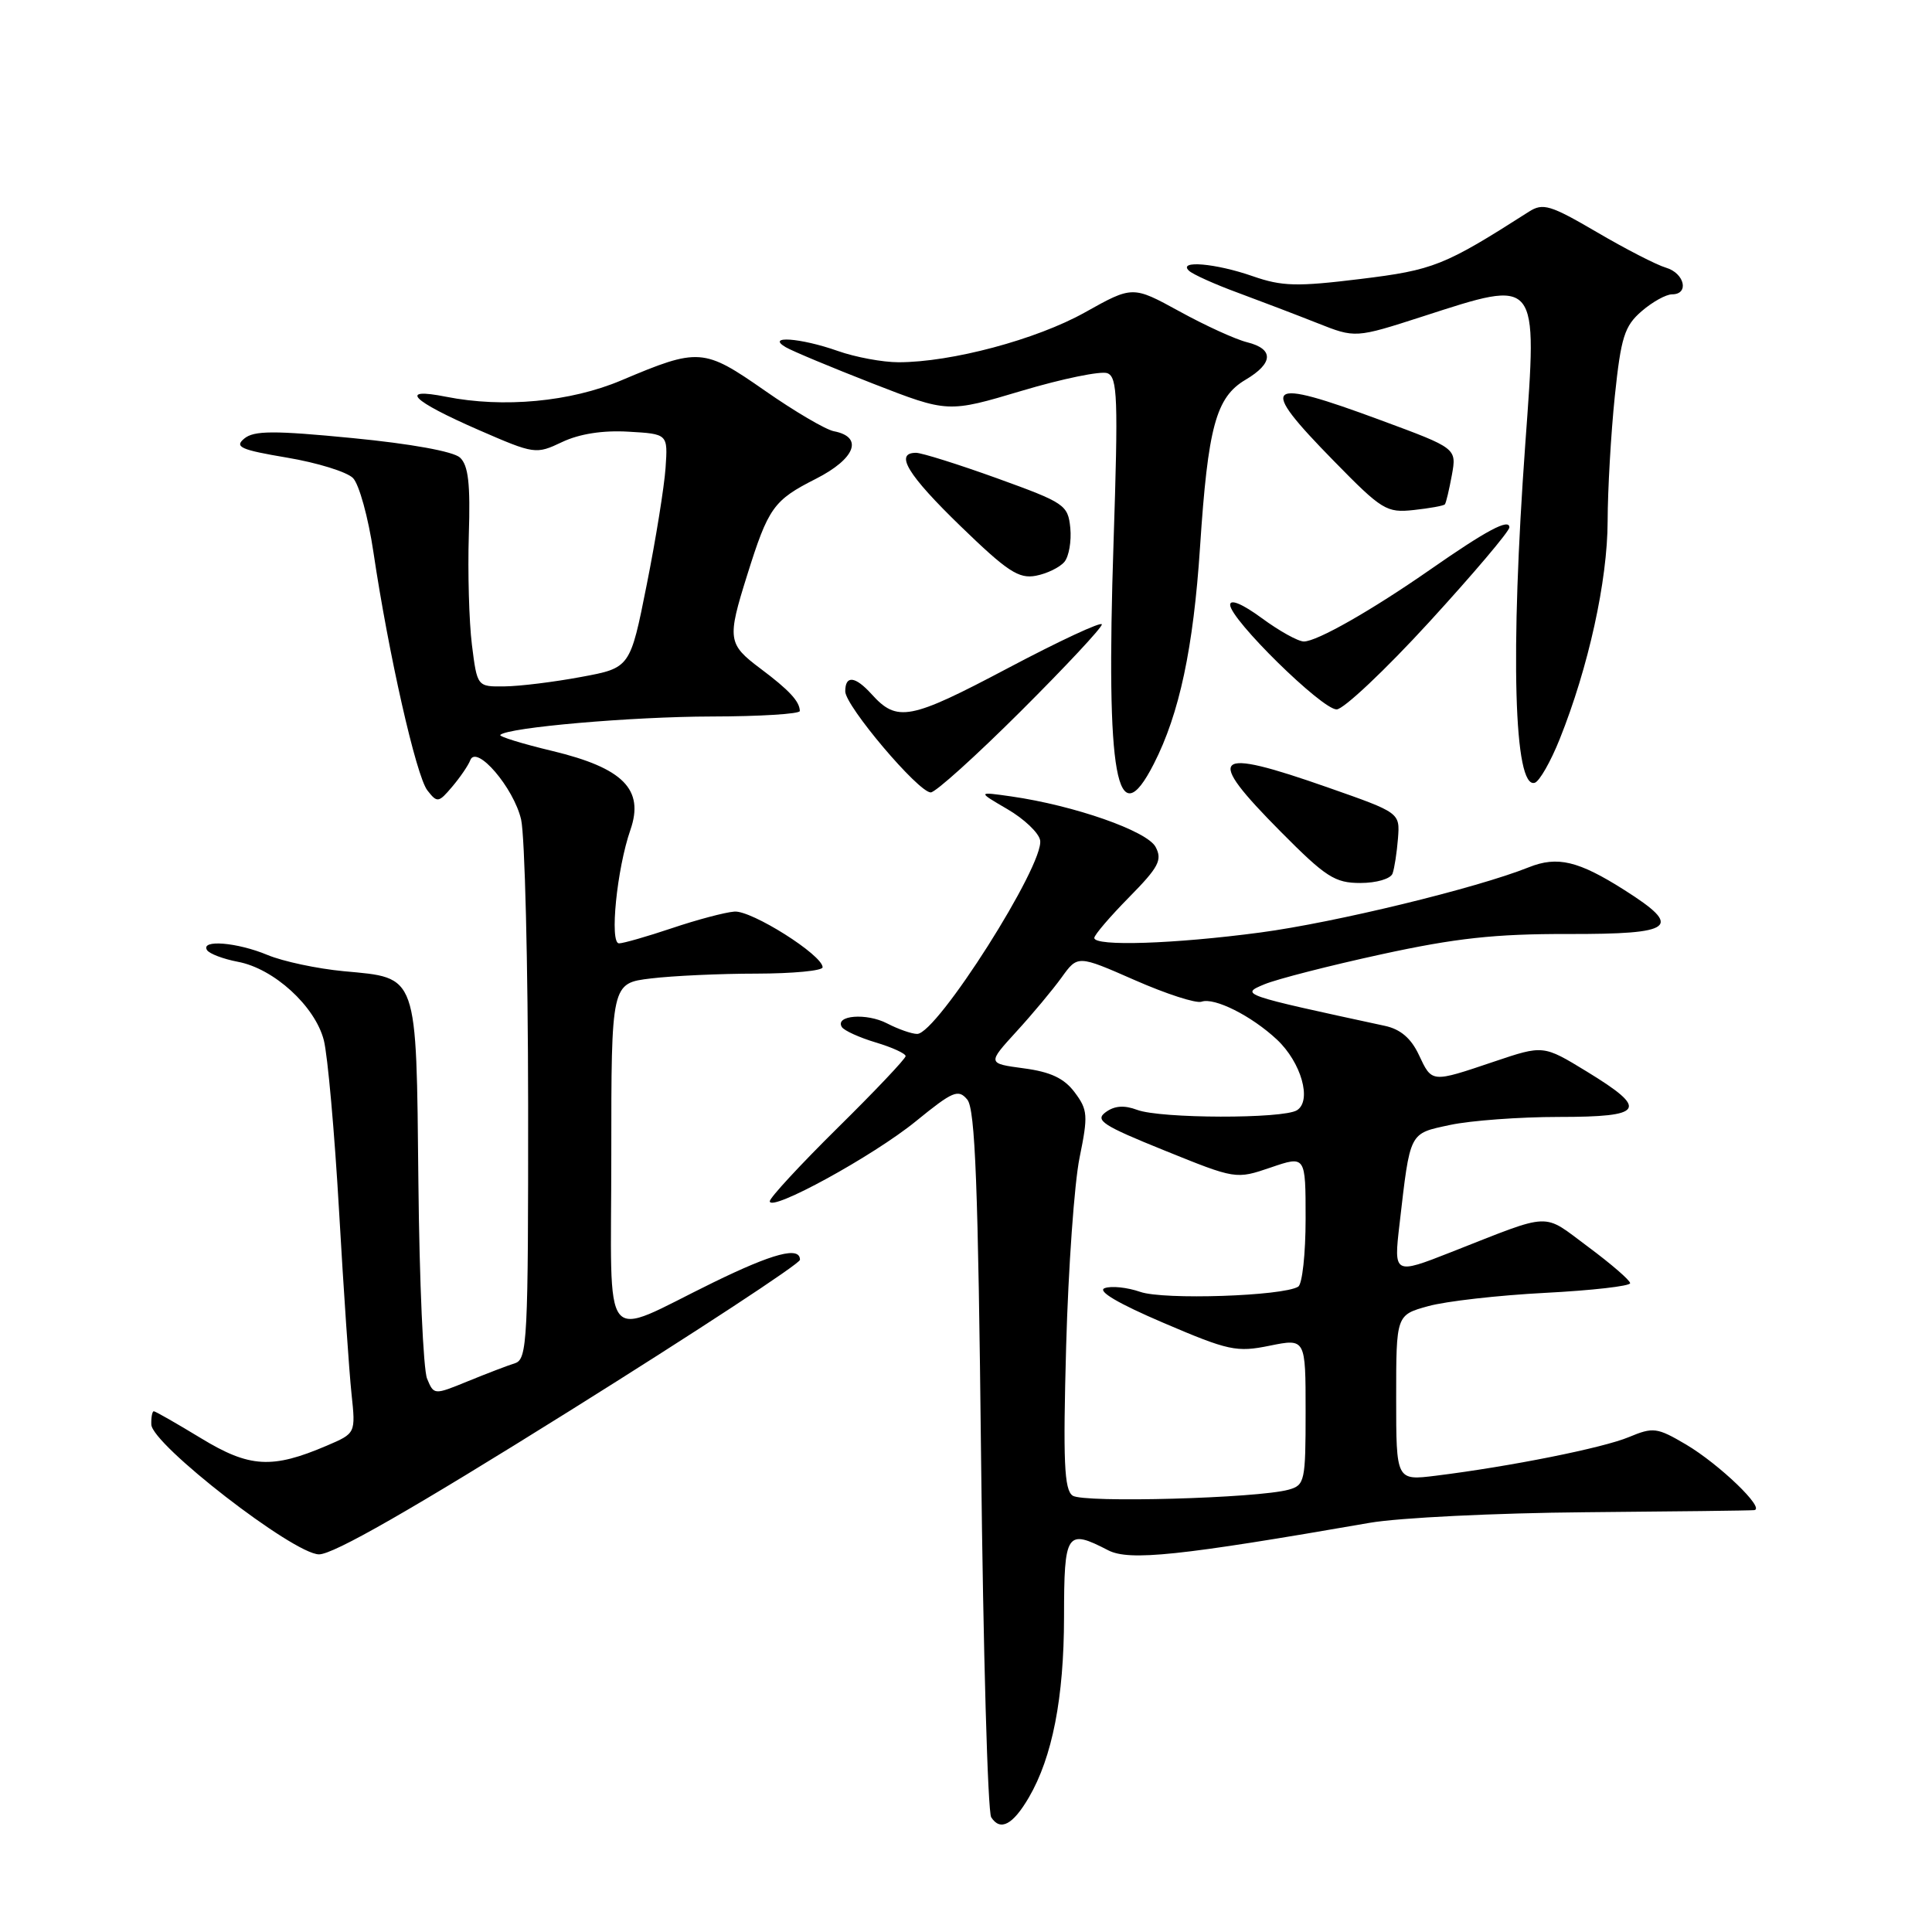 <?xml version="1.0" encoding="UTF-8" standalone="no"?>
<!DOCTYPE svg PUBLIC "-//W3C//DTD SVG 1.1//EN" "http://www.w3.org/Graphics/SVG/1.1/DTD/svg11.dtd" >
<svg xmlns="http://www.w3.org/2000/svg" xmlns:xlink="http://www.w3.org/1999/xlink" version="1.1" viewBox="0 0 256 256">
 <g >
 <path fill="currentColor"
d=" M 136.33 238.17 C 139.44 232.84 140.98 224.98 140.99 214.25 C 141.00 203.02 141.31 202.56 146.84 205.42 C 149.64 206.86 156.25 206.17 181.50 201.78 C 185.35 201.11 198.18 200.48 210.00 200.38 C 221.82 200.28 231.92 200.16 232.44 200.10 C 233.97 199.93 227.81 194.01 223.40 191.40 C 219.56 189.14 219.06 189.08 215.84 190.42 C 212.40 191.86 200.16 194.31 190.25 195.54 C 185.00 196.19 185.00 196.19 185.00 185.22 C 185.00 174.24 185.00 174.24 189.25 173.07 C 191.59 172.42 198.56 171.63 204.75 171.31 C 210.94 170.99 216.00 170.41 216.00 170.03 C 216.00 169.65 213.50 167.49 210.46 165.23 C 204.25 160.63 205.90 160.57 192.24 165.93 C 184.72 168.89 184.67 168.86 185.44 162.25 C 186.88 149.82 186.67 150.24 192.15 149.06 C 194.87 148.48 201.35 148.00 206.55 148.00 C 217.90 148.00 218.50 147.02 210.25 141.98 C 204.50 138.47 204.50 138.47 198.00 140.66 C 189.61 143.49 189.76 143.50 188.00 139.76 C 186.97 137.57 185.56 136.37 183.50 135.93 C 164.42 131.81 164.29 131.77 167.55 130.42 C 169.22 129.73 176.20 127.94 183.05 126.45 C 192.87 124.31 198.09 123.74 207.75 123.76 C 221.90 123.79 223.05 122.89 215.25 117.94 C 209.15 114.07 206.37 113.40 202.57 114.92 C 195.65 117.69 176.87 122.25 167.01 123.56 C 155.61 125.08 145.00 125.43 145.00 124.28 C 145.00 123.89 147.07 121.47 149.60 118.90 C 153.54 114.90 154.04 113.95 153.12 112.22 C 151.98 110.10 142.35 106.73 134.00 105.53 C 129.50 104.89 129.50 104.89 133.49 107.22 C 135.69 108.50 137.64 110.35 137.82 111.33 C 138.44 114.50 124.15 137.00 121.53 137.00 C 120.81 137.00 119.02 136.37 117.55 135.61 C 114.82 134.19 110.59 134.53 111.55 136.09 C 111.85 136.56 113.87 137.48 116.04 138.13 C 118.22 138.78 120.00 139.60 120.00 139.94 C 120.00 140.28 115.95 144.56 111.00 149.44 C 106.05 154.33 102.00 158.71 102.00 159.17 C 102.00 160.68 115.71 153.18 121.36 148.57 C 126.26 144.58 126.98 144.27 128.17 145.70 C 129.22 146.96 129.61 157.11 130.00 193.40 C 130.28 218.76 130.88 240.09 131.34 240.80 C 132.55 242.68 134.21 241.80 136.33 238.17 Z  M 75.51 186.93 C 92.28 176.44 106.00 167.44 106.00 166.93 C 106.00 165.12 102.48 166.04 94.50 169.94 C 79.40 177.32 81.00 179.32 81.00 153.11 C 81.00 130.28 81.00 130.28 86.25 129.65 C 89.14 129.30 95.44 129.01 100.25 129.01 C 105.06 129.00 109.00 128.63 109.00 128.17 C 109.00 126.55 99.57 120.60 97.31 120.79 C 96.04 120.89 92.32 121.88 89.03 122.99 C 85.75 124.09 82.59 125.00 82.02 125.00 C 80.75 125.00 81.74 115.11 83.53 109.97 C 85.39 104.61 82.59 101.77 73.20 99.51 C 69.19 98.55 66.08 97.59 66.29 97.38 C 67.28 96.39 83.68 94.96 94.25 94.94 C 100.71 94.93 105.99 94.60 105.98 94.21 C 105.96 92.94 104.57 91.44 100.75 88.58 C 96.43 85.34 96.34 84.69 99.00 76.22 C 101.81 67.25 102.49 66.29 108.10 63.45 C 113.36 60.78 114.45 57.90 110.49 57.14 C 109.40 56.93 105.28 54.51 101.33 51.75 C 93.24 46.11 92.59 46.06 82.33 50.40 C 75.60 53.25 66.70 54.08 59.10 52.57 C 52.75 51.31 54.49 53.07 63.44 56.98 C 70.84 60.20 71.01 60.22 74.49 58.57 C 76.77 57.49 79.87 57.00 83.26 57.20 C 88.50 57.50 88.50 57.50 88.19 62.00 C 88.02 64.47 86.90 71.45 85.69 77.50 C 83.50 88.50 83.50 88.50 77.00 89.70 C 73.42 90.37 68.86 90.93 66.87 90.95 C 63.23 91.00 63.23 91.00 62.53 85.43 C 62.15 82.36 61.97 75.83 62.12 70.92 C 62.34 64.10 62.06 61.66 60.95 60.63 C 60.07 59.82 54.45 58.80 46.72 58.05 C 36.27 57.03 33.65 57.05 32.37 58.11 C 31.03 59.22 31.86 59.60 38.04 60.64 C 42.03 61.31 45.95 62.52 46.77 63.34 C 47.58 64.15 48.80 68.57 49.48 73.16 C 51.48 86.62 55.14 102.82 56.63 104.73 C 57.93 106.40 58.11 106.38 59.92 104.24 C 60.98 102.99 62.05 101.42 62.31 100.74 C 63.11 98.59 68.07 104.37 69.05 108.59 C 69.54 110.74 69.96 127.70 69.98 146.28 C 70.00 177.59 69.87 180.10 68.25 180.63 C 67.29 180.93 64.47 182.01 62.00 183.02 C 57.50 184.86 57.50 184.86 56.59 182.68 C 56.09 181.48 55.57 169.78 55.44 156.68 C 55.15 128.77 55.45 129.61 45.55 128.69 C 42.03 128.36 37.49 127.39 35.45 126.54 C 31.43 124.86 26.55 124.46 27.43 125.89 C 27.73 126.37 29.57 127.07 31.51 127.44 C 36.29 128.33 41.75 133.32 42.91 137.84 C 43.42 139.85 44.33 150.05 44.93 160.50 C 45.53 170.95 46.27 181.84 46.58 184.71 C 47.13 189.92 47.13 189.92 43.32 191.55 C 36.06 194.66 33.07 194.49 26.63 190.57 C 23.40 188.61 20.59 187.00 20.38 187.00 C 20.17 187.00 20.02 187.79 20.05 188.75 C 20.12 191.39 38.86 205.91 42.26 205.96 C 44.15 205.99 54.62 199.99 75.51 186.93 Z  M 184.52 115.75 C 184.77 115.06 185.09 112.97 185.24 111.09 C 185.50 107.69 185.50 107.69 176.00 104.36 C 160.58 98.95 159.52 99.94 169.72 110.22 C 175.68 116.23 176.88 117.00 180.25 117.00 C 182.39 117.00 184.26 116.45 184.52 115.75 Z  M 135.23 94.27 C 141.16 88.36 146.00 83.18 146.00 82.74 C 146.00 82.30 140.38 84.92 133.52 88.55 C 120.55 95.41 118.87 95.73 115.48 91.97 C 113.31 89.58 112.00 89.44 112.00 91.61 C 112.00 93.54 121.70 105.00 123.33 105.00 C 123.96 105.00 129.31 100.17 135.23 94.27 Z  M 152.89 101.21 C 156.28 94.58 158.13 85.87 159.01 72.50 C 160.06 56.56 161.12 52.63 165.04 50.32 C 168.74 48.13 168.82 46.24 165.25 45.35 C 163.74 44.98 159.70 43.14 156.29 41.26 C 150.08 37.86 150.08 37.86 143.75 41.40 C 137.33 44.99 126.07 48.00 119.06 48.00 C 116.97 48.00 113.34 47.33 111.00 46.50 C 106.07 44.76 101.42 44.43 104.12 46.01 C 105.01 46.53 110.21 48.70 115.67 50.83 C 125.61 54.70 125.61 54.70 135.40 51.78 C 140.79 50.17 145.89 49.13 146.73 49.45 C 148.08 49.97 148.18 52.72 147.55 71.90 C 146.52 103.08 147.95 110.91 152.89 101.21 Z  M 206.67 97.93 C 210.48 88.42 213.00 76.97 213.02 69.06 C 213.03 64.90 213.46 57.45 213.97 52.50 C 214.79 44.67 215.25 43.21 217.51 41.25 C 218.94 40.01 220.76 39.00 221.56 39.00 C 223.86 39.00 223.22 36.20 220.75 35.47 C 219.51 35.11 215.39 32.99 211.59 30.76 C 205.43 27.16 204.45 26.86 202.59 28.05 C 191.37 35.22 189.97 35.78 180.24 36.97 C 171.85 38.00 169.88 37.95 166.00 36.60 C 161.08 34.88 156.01 34.45 157.55 35.88 C 158.07 36.36 160.97 37.67 164.00 38.78 C 167.03 39.90 171.77 41.71 174.55 42.81 C 179.59 44.81 179.59 44.81 188.55 41.92 C 203.96 36.94 203.72 36.64 202.11 58.80 C 200.10 86.59 200.60 104.62 203.37 103.72 C 203.99 103.52 205.48 100.91 206.67 97.93 Z  M 189.39 82.41 C 195.22 76.04 200.00 70.40 200.00 69.88 C 200.00 68.66 196.99 70.26 189.50 75.48 C 181.74 80.88 174.51 85.00 172.77 85.00 C 172.01 85.00 169.51 83.61 167.20 81.91 C 164.64 80.03 163.00 79.34 163.00 80.14 C 163.00 82.06 175.15 94.00 177.11 94.00 C 178.02 94.00 183.55 88.79 189.39 82.41 Z  M 141.04 74.45 C 141.64 73.73 141.99 71.70 141.82 69.95 C 141.51 66.90 141.09 66.62 132.13 63.38 C 126.97 61.52 122.13 60.00 121.38 60.00 C 118.49 60.00 120.25 62.91 127.29 69.73 C 133.47 75.72 134.99 76.72 137.26 76.29 C 138.73 76.01 140.43 75.18 141.04 74.45 Z  M 191.45 66.83 C 191.61 66.65 192.02 64.90 192.38 62.95 C 193.02 59.40 193.02 59.40 183.01 55.70 C 167.45 49.94 166.57 50.70 176.75 61.09 C 183.12 67.60 183.72 67.97 187.33 67.58 C 189.44 67.35 191.29 67.02 191.45 66.83 Z  M 142.13 198.18 C 141.01 197.41 140.85 193.67 141.27 178.37 C 141.56 167.99 142.36 156.75 143.05 153.39 C 144.19 147.80 144.14 147.06 142.40 144.74 C 141.01 142.88 139.21 142.03 135.66 141.56 C 130.83 140.91 130.83 140.91 134.67 136.70 C 136.79 134.39 139.48 131.16 140.66 129.53 C 142.80 126.55 142.80 126.55 150.36 129.87 C 154.52 131.70 158.50 132.99 159.21 132.73 C 160.91 132.13 165.83 134.60 169.20 137.75 C 172.42 140.77 173.86 145.84 171.86 147.11 C 170.03 148.27 153.75 148.23 150.67 147.06 C 148.96 146.42 147.68 146.51 146.51 147.37 C 145.04 148.44 146.10 149.13 154.29 152.44 C 163.75 156.27 163.77 156.27 168.38 154.70 C 173.00 153.12 173.00 153.12 173.00 161.50 C 173.00 166.11 172.56 170.15 172.02 170.49 C 169.99 171.74 154.21 172.27 151.09 171.18 C 149.36 170.58 147.24 170.36 146.37 170.69 C 145.36 171.07 148.16 172.72 154.15 175.28 C 162.80 178.98 163.85 179.21 168.25 178.31 C 173.00 177.35 173.00 177.35 173.00 187.06 C 173.00 196.27 172.89 196.80 170.75 197.39 C 166.66 198.53 143.55 199.17 142.13 198.18 Z "/>
</g>
</svg>